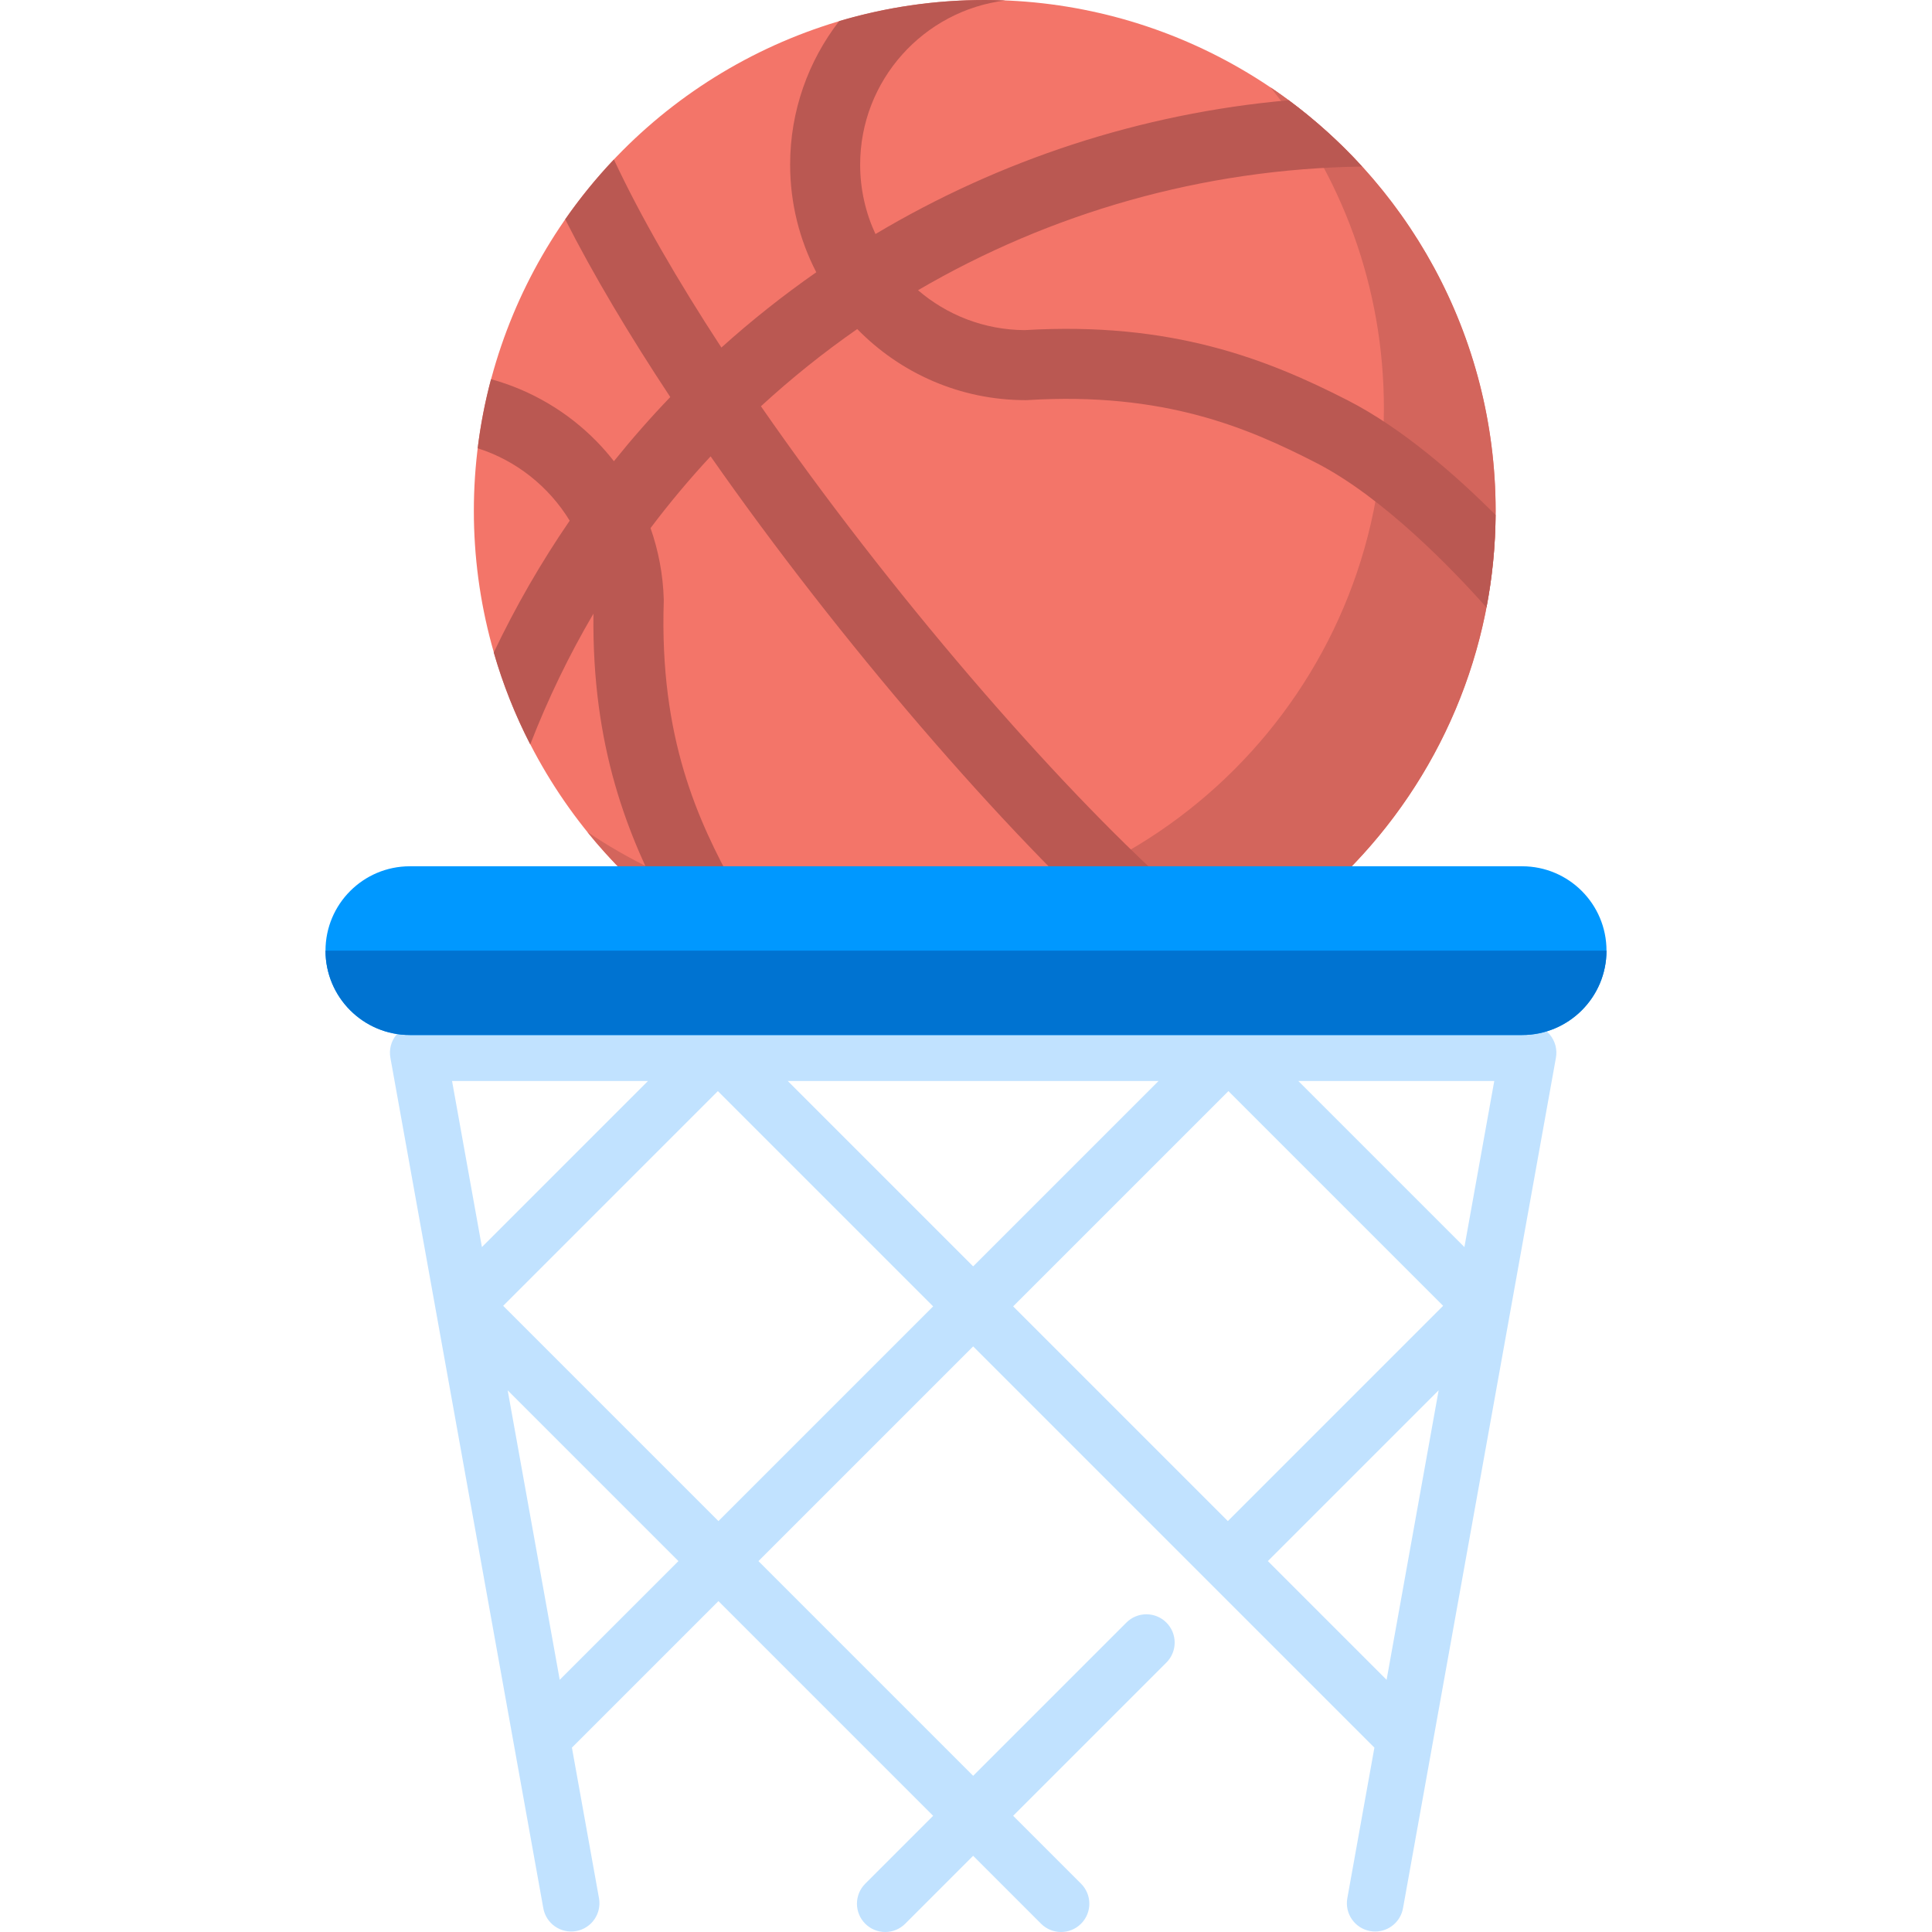 <?xml version="1.0" encoding="iso-8859-1"?>
<!-- Generator: Adobe Illustrator 19.0.0, SVG Export Plug-In . SVG Version: 6.00 Build 0)  -->
<svg xmlns="http://www.w3.org/2000/svg" xmlns:xlink="http://www.w3.org/1999/xlink" version="1.1" id="Layer_1" x="0px" y="0px" viewBox="0 0 512 512" style="enable-background:new 0 0 512 512;" xml:space="preserve">
<path style="fill:#C1E2FF;" d="M410.71,274.173c-1.425-1.703-3.53-2.688-5.751-2.688H110.835c-2.221,0-4.326,0.984-5.751,2.688  c-1.424,1.703-2.02,3.95-1.627,6.135l40.528,225.396c0.732,4.075,4.632,6.78,8.704,6.052c4.075-0.733,6.783-4.63,6.052-8.704  l-7.177-39.915l38.829-38.829l56.9,56.9l-17.996,17.996c-2.927,2.927-2.927,7.674,0,10.6c1.464,1.463,3.383,2.196,5.301,2.196  c1.918,0,3.837-0.732,5.301-2.196l17.996-17.996l17.996,17.996c1.464,1.463,3.383,2.196,5.301,2.196  c1.918,0,3.837-0.732,5.301-2.196c2.927-2.927,2.927-7.674,0-10.6l-17.996-17.996l40.608-40.608c2.927-2.927,2.927-7.674,0-10.6  c-2.928-2.927-7.674-2.927-10.601,0l-40.608,40.608l-56.9-56.9l56.9-56.9L364.23,463.14l-7.176,39.91  c-0.732,4.075,1.977,7.972,6.052,8.704c0.449,0.081,0.896,0.12,1.335,0.12c3.559,0,6.717-2.545,7.369-6.171l40.528-225.396  C412.73,278.123,412.134,275.876,410.71,274.173z M388.082,330.491l-44.013-44.013h51.927L388.082,330.491z M307.02,286.478  l-49.125,49.125l-49.125-49.125H307.02z M171.72,286.478l-44.008,44.008l-7.913-44.008H171.72z M148.333,445.164l-13.793-76.711  l45.252,45.252L148.333,445.164z M190.393,403.104l-57.048-57.048l56.9-56.9l57.048,57.048L190.393,403.104z M325.544,289.156  l56.9,56.9l-57.048,57.048l-56.9-56.9L325.544,289.156z M335.998,413.705l45.259-45.259l-13.795,76.723L335.998,413.705z"/>
<circle style="fill:#F37569;" cx="260.964" cy="135.389" r="135.389"/>
<path style="fill:#D3655C;" d="M336.659,23.119c18.812,23.252,30.086,52.852,30.086,85.092c0,74.776-60.617,135.393-135.392,135.393  c-28.038,0-54.086-8.523-75.694-23.119c24.821,30.68,62.769,50.302,105.306,50.302c74.775,0,135.392-60.617,135.392-135.393  C396.359,88.656,372.678,47.449,336.659,23.119z"/>
<path style="fill:#BA5852;" d="M357.195,106.108c-21.558-11.042-46.865-20.933-85.659-18.622  c-10.777-0.064-20.638-4.045-28.249-10.576c35.019-20.457,75.364-32.175,117.697-32.771c-5.9-6.463-12.419-12.35-19.461-17.571  c-39.342,3.484-76.654,15.876-109.517,35.456c-2.597-5.597-4.056-11.825-4.056-18.39c0-22.363,16.831-40.859,38.489-43.513  C264.622,0.047,262.8,0,260.966,0c-13.408,0-26.356,1.958-38.586,5.588c-8.133,10.541-12.987,23.733-12.987,38.044  c0,10.273,2.511,19.965,6.926,28.52c-8.776,6.124-17.178,12.782-25.142,19.953c-11.541-17.663-21.399-34.677-28.49-49.834  c-4.686,4.943-8.998,10.244-12.902,15.85c7.44,14.677,16.98,30.67,27.844,47.105c-5.215,5.432-10.197,11.105-14.937,16.998  c-1.402-1.792-2.896-3.524-4.504-5.169c-7.807-7.995-17.493-13.658-28.063-16.57c-1.584,5.953-2.776,12.065-3.538,18.31  c10.233,3.235,18.884,10.174,24.386,19.189c-7.554,11.01-14.292,22.68-20.129,34.931c2.446,8.496,5.698,16.648,9.673,24.368  c4.698-12.107,10.307-23.687,16.751-34.657c-0.437,35.379,9.071,59.024,19.839,79.066c3.249,2.567,6.622,4.984,10.102,7.25  c1.307-0.088,2.618-0.438,3.842-1.11c4.491-2.468,6.13-8.109,3.663-12.599c-9.712-17.673-19.975-39.565-18.814-75.852  c0.006-0.189,0.006-0.378,0.001-0.567c-0.189-6.504-1.394-12.852-3.503-18.863c4.988-6.628,10.306-12.971,15.919-19.013  c34.236,48.987,77.738,99.368,110.323,128.62c1.772,1.591,3.987,2.374,6.194,2.374c2.543,0,5.075-1.038,6.907-3.079  c3.423-3.813,3.107-9.679-0.707-13.102c-32.057-28.778-75.721-79.507-109.379-128.085c8.039-7.397,16.566-14.234,25.519-20.464  c11.34,11.613,27.151,18.842,44.626,18.842c0.189,0,0.378-0.006,0.567-0.017c36.236-2.211,58.421,7.407,76.367,16.599  c17.957,9.197,36.419,28.475,45.197,38.36c1.52-7.948,2.347-16.142,2.412-24.517C385.807,125.924,371.639,113.506,357.195,106.108z"/>
<path style="fill:#0098FF;" d="M403.38,274.289H108.62c-12.348,0-22.358-10.01-22.358-22.358l0,0  c0-12.348,10.01-22.358,22.358-22.358H403.38c12.348,0,22.358,10.01,22.358,22.358l0,0  C425.738,264.278,415.727,274.289,403.38,274.289z"/>
<path style="fill:#0073D1;" d="M403.38,274.289H108.62c-12.348,0-22.358-10.01-22.358-22.358l0,0h339.476l0,0  C425.738,264.278,415.727,274.289,403.38,274.289z"/>
<g>
</g>
<g>
</g>
<g>
</g>
<g>
</g>
<g>
</g>
<g>
</g>
<g>
</g>
<g>
</g>
<g>
</g>
<g>
</g>
<g>
</g>
<g>
</g>
<g>
</g>
<g>
</g>
<g>
</g>
</svg>
